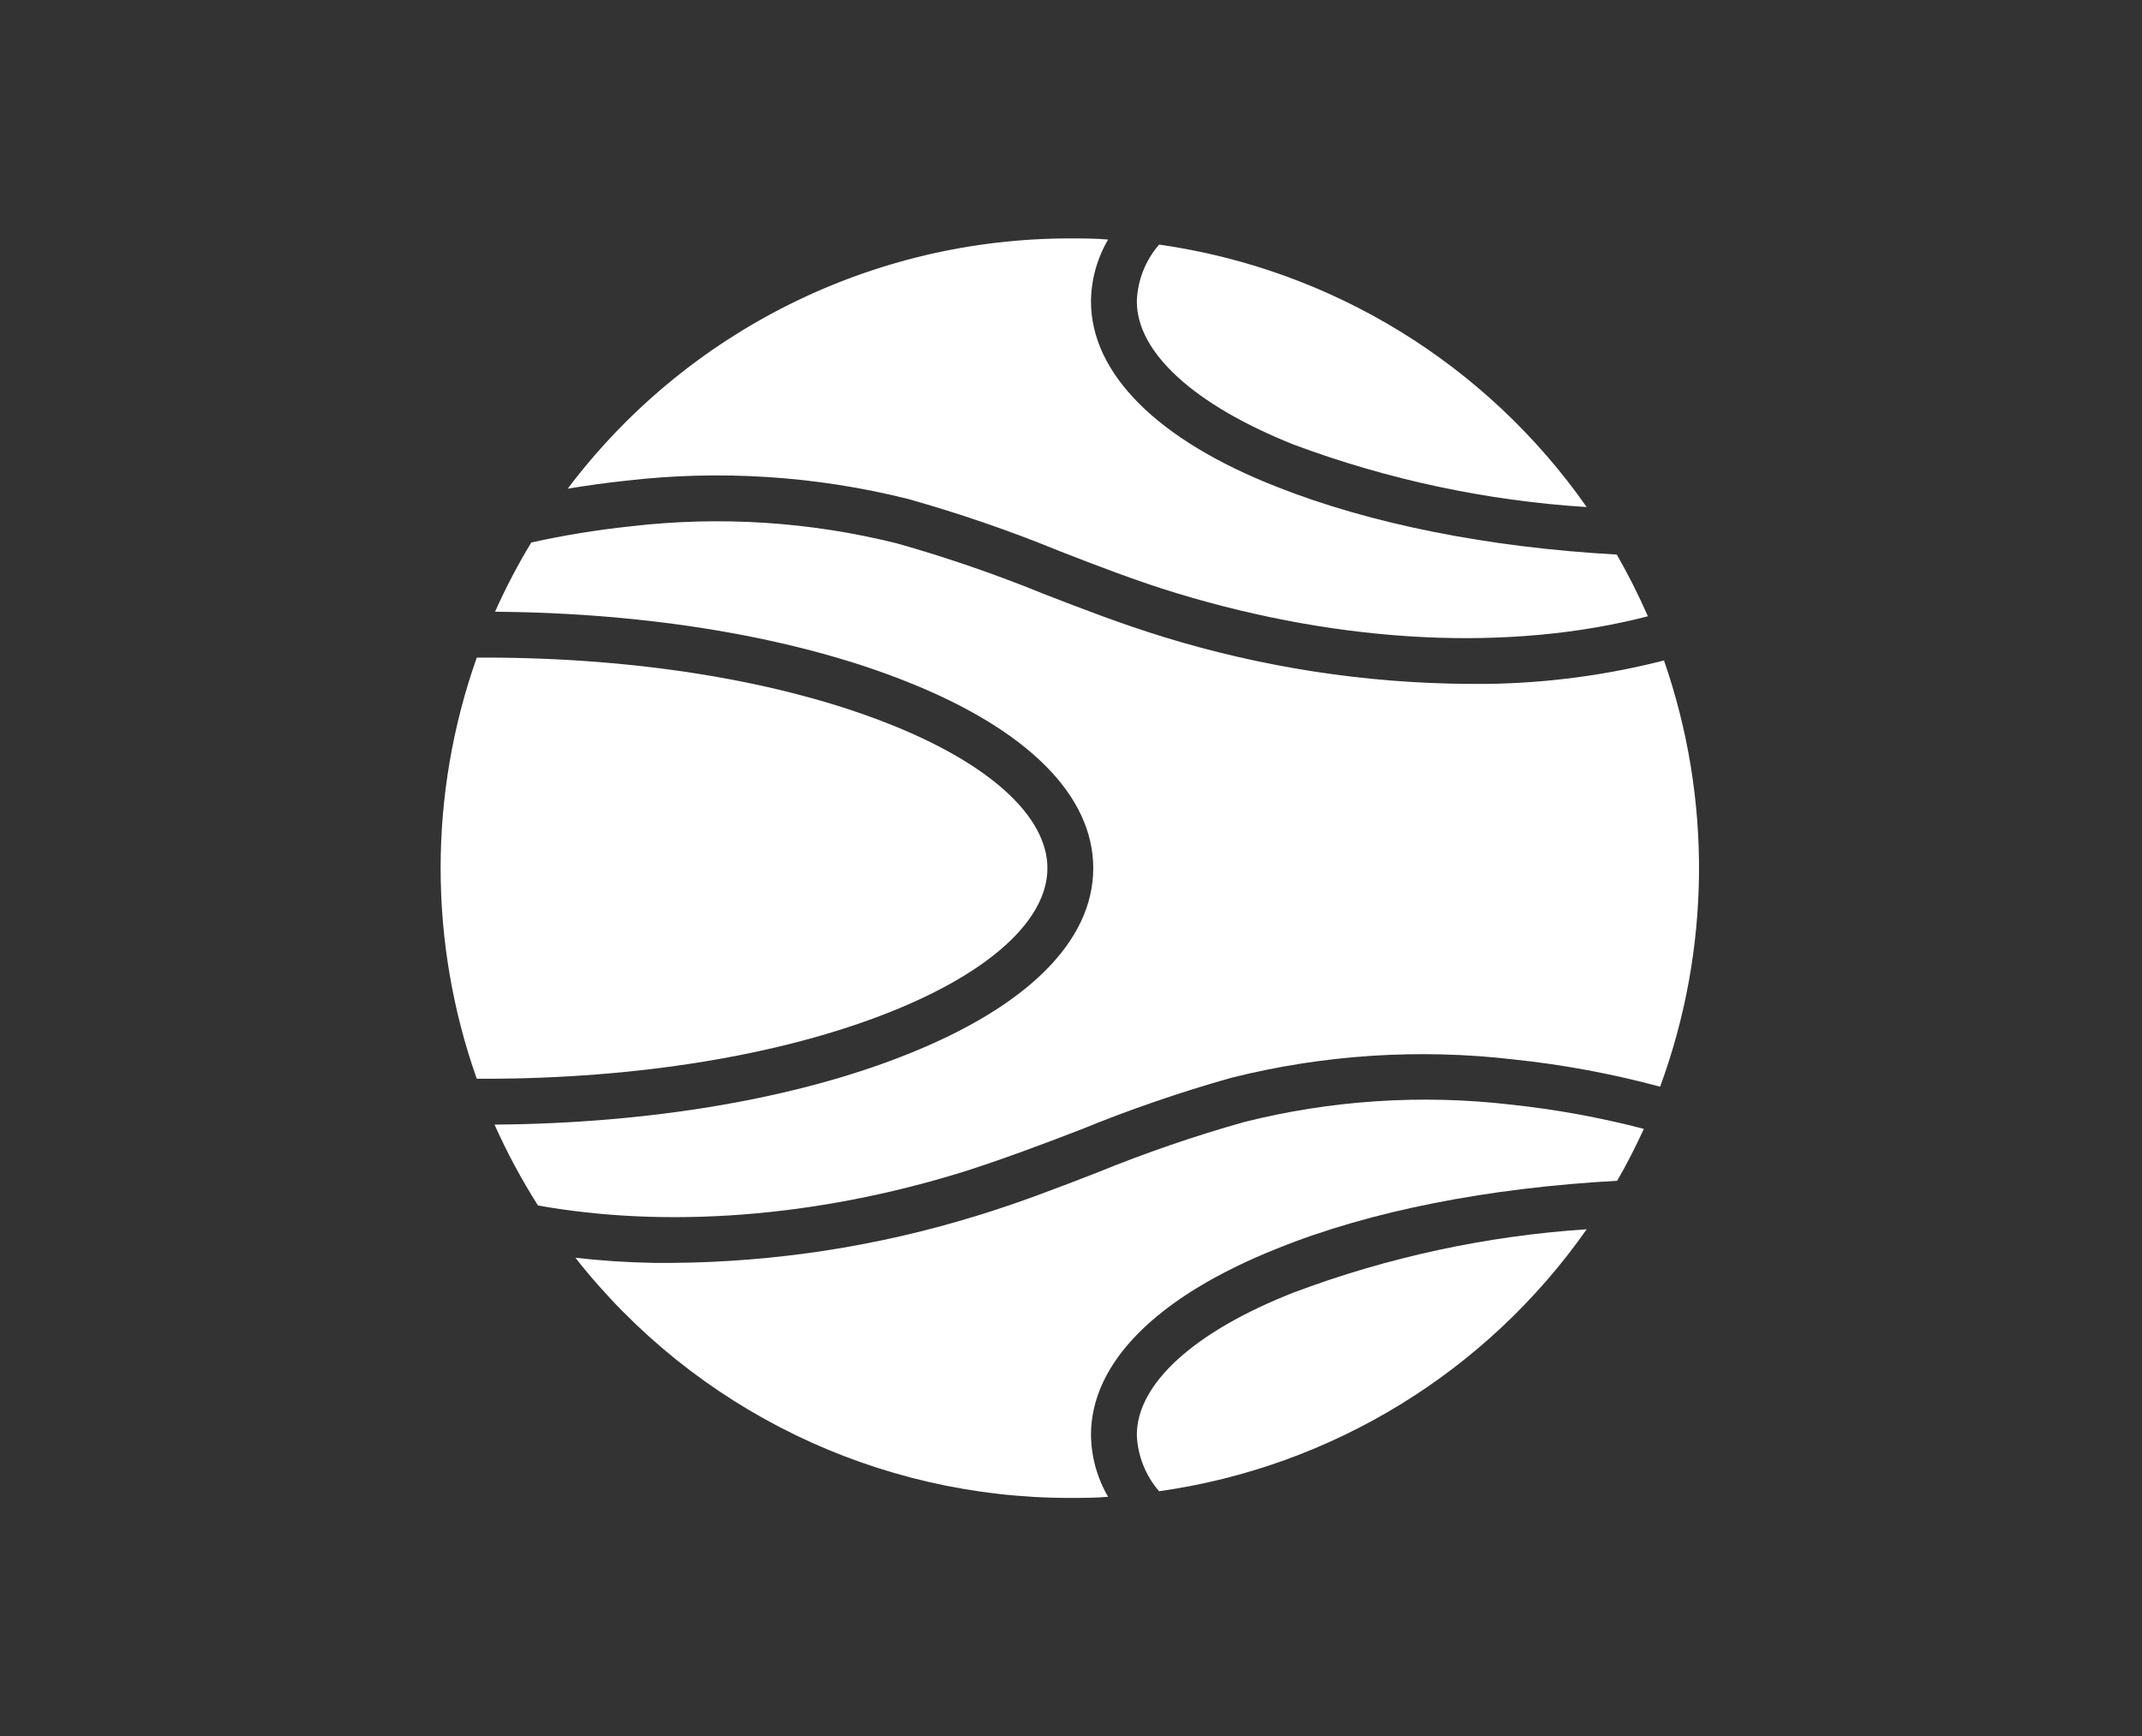 <?xml version="1.0" encoding="utf-8"?>
<svg xmlns="http://www.w3.org/2000/svg" viewBox="0 0 170.08 137.86" xmlns:bx="https://boxy-svg.com" width="170.08px" height="137.86px"><rect x="0" y="0" width="170.08" height="137.86" fill="#333333" stroke="none"/><defs><bx:export><bx:file format="svg" href="#object-0"/><bx:file format="svg" href="#object-1" path="Untitled 2.svg"/><bx:file format="svg" href="#object-2" path="Untitled 3.svg"/><bx:file format="svg" href="#object-3" path="Untitled 4.svg"/><bx:file format="svg" href="#object-4" path="Untitled 5.svg"/><bx:file format="svg" href="#object-5" path="Untitled 6.svg"/><bx:file format="svg" path="Untitled 7.svg"/></bx:export></defs><path d="M 83.167 68.93 C 83.167 64.83 78.617 60.67 70.677 57.51 C 62.097 54.09 50.677 52.21 38.447 52.21 L 37.857 52.21 C 34.03 63.028 34.03 74.832 37.857 85.65 L 38.447 85.65 C 50.657 85.65 62.097 83.77 70.677 80.35 C 78.617 77.19 83.167 73.03 83.167 68.93 Z" style="fill: rgb(255, 255, 255);" id="object-3"/><path d="M 102.747 35.31 C 110.209 38.089 118.039 39.757 125.987 40.26 C 118.045 28.91 105.751 21.364 92.037 19.42 C 90.945 20.675 90.32 22.268 90.267 23.93 C 90.267 27.99 94.817 32.15 102.747 35.31 Z" style="fill: rgb(255, 255, 255);" id="object-0"/><path d="M 72.117 39.62 C 76.192 40.768 80.198 42.147 84.117 43.75 C 87.117 44.92 90.277 46.14 93.407 47.09 C 106.747 51.15 119.987 51.74 130.847 48.93 C 130.112 47.254 129.287 45.618 128.377 44.03 C 118.217 43.47 108.817 41.6 101.377 38.65 C 91.877 34.93 86.627 29.64 86.627 23.93 C 86.643 22.203 87.112 20.51 87.987 19.02 C 86.987 18.93 85.987 18.93 84.987 18.93 C 69.301 18.917 54.52 26.275 45.077 38.8 C 46.587 38.55 48.077 38.34 49.677 38.17 C 57.183 37.292 64.786 37.783 72.117 39.62 Z" style="fill: rgb(255, 255, 255);" id="object-1"/><path d="M 90.267 113.93 C 90.331 115.578 90.955 117.155 92.037 118.4 C 105.745 116.466 118.038 108.934 125.987 97.6 C 118.047 98.122 110.227 99.807 102.777 102.6 C 94.817 105.71 90.267 109.87 90.267 113.93 Z" style="fill: rgb(255, 255, 255);" id="object-5"/><path d="M 98.767 89.09 C 94.818 90.205 90.936 91.541 87.137 93.09 C 84.047 94.29 80.847 95.53 77.587 96.52 C 69.723 98.949 61.546 100.213 53.317 100.27 L 51.907 100.27 C 49.767 100.23 47.693 100.093 45.687 99.86 C 55.159 111.92 69.652 118.952 84.987 118.93 C 85.987 118.93 86.987 118.93 87.987 118.84 C 87.114 117.35 86.645 115.657 86.627 113.93 C 86.627 108.18 91.877 102.93 101.407 99.13 C 108.817 96.13 118.217 94.31 128.407 93.75 C 129.177 92.42 129.877 91.04 130.527 89.63 C 127.053 88.724 123.516 88.079 119.947 87.7 C 112.861 86.879 105.685 87.35 98.767 89.09 Z" style="fill: rgb(255, 255, 255);" id="object-4"/><path d="M 132.197 52.42 C 127.578 53.607 122.835 54.238 118.067 54.3 L 116.657 54.3 C 108.428 54.249 100.251 52.992 92.387 50.57 C 89.127 49.57 85.927 48.34 82.837 47.14 C 79.038 45.591 75.155 44.255 71.207 43.14 C 64.296 41.417 57.13 40.96 50.057 41.79 C 47.412 42.071 44.784 42.498 42.187 43.07 C 41.112 44.841 40.151 46.678 39.307 48.57 C 51.647 48.66 63.237 50.62 72.027 54.13 C 81.557 57.92 86.807 63.13 86.807 68.93 C 86.807 74.73 81.557 79.93 71.987 83.73 C 63.197 87.24 51.607 89.2 39.267 89.29 C 40.259 91.511 41.412 93.657 42.717 95.71 C 52.827 97.52 64.637 96.71 76.487 93.04 C 79.617 92.04 82.747 90.87 85.777 89.7 C 89.695 88.097 93.701 86.718 97.777 85.57 C 105.107 83.733 112.711 83.242 120.217 84.12 C 124.134 84.533 128.013 85.255 131.817 86.28 C 135.831 75.368 135.937 63.401 132.117 52.42 L 132.197 52.42 Z" style="fill: rgb(255, 255, 255);" id="object-2"/></svg>